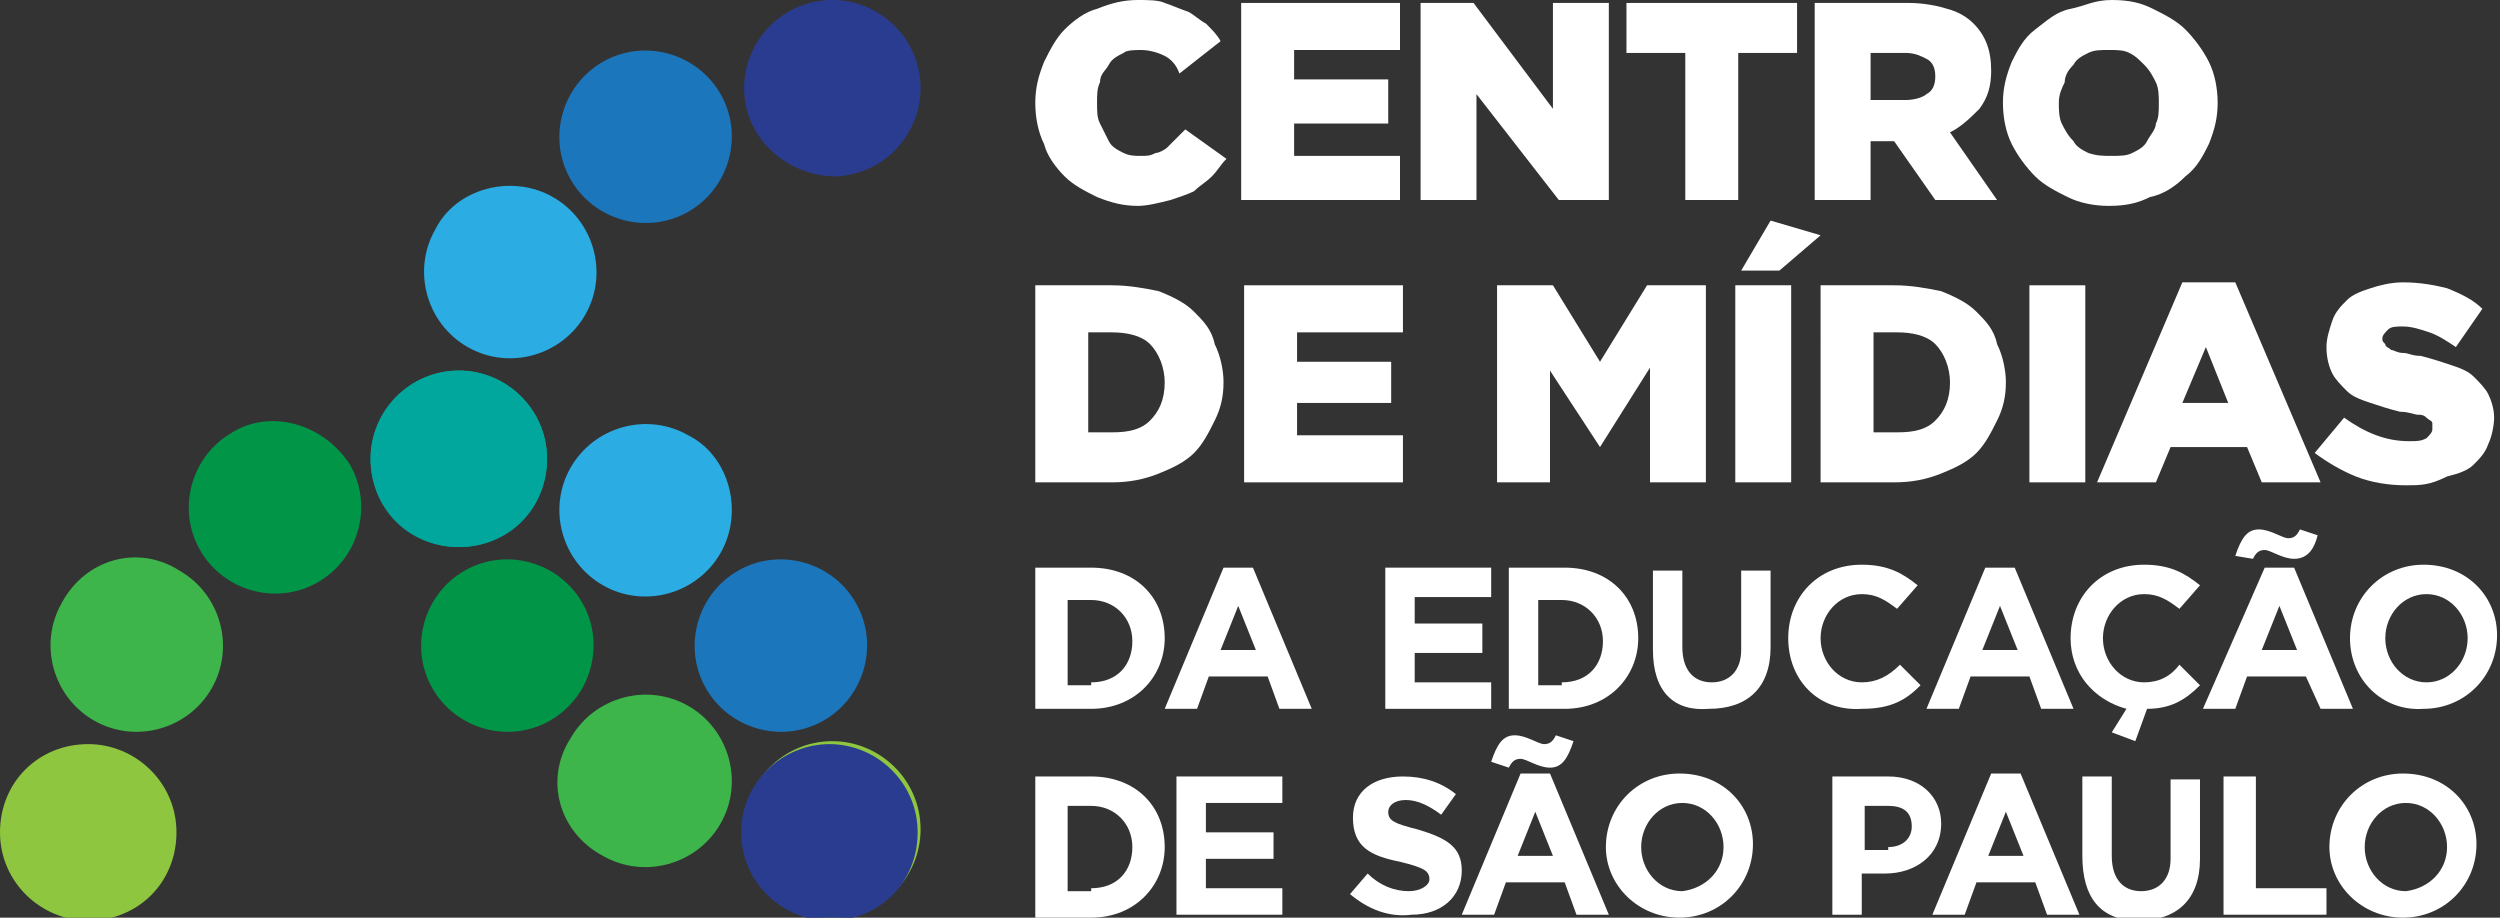 <svg width="85px" viewBox="0 0 85 31.2" preserveAspectRatio="xMidYMid meet">
<rect x="0" y="0" width="85" height="31.2" fill="#333333" stroke="none"/>
<g>
	<path fill="#FFFFFF" d="M38.7,7c-0.5,0-0.9-0.1-1.4-0.3c-0.4-0.2-0.8-0.4-1.1-0.7c-0.3-0.3-0.6-0.7-0.7-1.1
		c-0.2-0.4-0.3-0.9-0.3-1.4v0c0-0.5,0.1-0.9,0.3-1.4c0.2-0.4,0.4-0.8,0.7-1.1c0.3-0.3,0.7-0.6,1.1-0.7C37.8,0.1,38.2,0,38.7,0
		c0.3,0,0.7,0,0.9,0.1c0.3,0.1,0.5,0.2,0.8,0.3c0.2,0.1,0.4,0.3,0.6,0.4c0.2,0.2,0.4,0.4,0.5,0.6l-1.4,1.1C40,2.2,39.8,2,39.6,1.9
		c-0.2-0.1-0.5-0.2-0.8-0.2c-0.2,0-0.5,0-0.6,0.1c-0.2,0.1-0.4,0.2-0.5,0.4c-0.1,0.2-0.3,0.3-0.3,0.6c-0.1,0.2-0.1,0.4-0.1,0.7v0
		c0,0.3,0,0.5,0.1,0.7c0.1,0.2,0.2,0.4,0.3,0.6c0.1,0.2,0.3,0.3,0.5,0.4c0.2,0.1,0.4,0.1,0.6,0.1c0.2,0,0.3,0,0.5-0.1
		c0.1,0,0.3-0.1,0.4-0.2c0.1-0.1,0.2-0.2,0.3-0.3c0.1-0.1,0.2-0.2,0.3-0.3l1.4,1c-0.2,0.2-0.3,0.4-0.5,0.6c-0.2,0.2-0.4,0.3-0.6,0.5
		c-0.2,0.1-0.5,0.2-0.8,0.3C39.4,6.9,39,7,38.7,7"/>
	<polygon fill="#FFFFFF" points="42.2,0.1 47.6,0.1 47.6,1.7 44,1.7 44,2.7 47.2,2.7 47.2,4.2 44,4.2 44,5.3 47.6,5.3 47.6,6.8 
		42.2,6.8 	"/>
	<polygon fill="#FFFFFF" points="48.3,0.1 50.1,0.1 52.8,3.7 52.8,0.1 54.7,0.1 54.7,6.8 53,6.8 50.2,3.2 50.2,6.8 48.3,6.8 	"/>
	<polygon fill="#FFFFFF" points="57.3,1.8 55.3,1.8 55.3,0.1 61.1,0.1 61.1,1.8 59.1,1.8 59.1,6.8 57.3,6.8 	"/>
	<path fill="#FFFFFF" d="M61.7,0.1h3.2c0.5,0,1,0.1,1.3,0.2c0.4,0.1,0.7,0.3,0.9,0.5c0.4,0.4,0.6,0.9,0.6,1.6v0
		c0,0.5-0.1,0.9-0.4,1.3c-0.3,0.3-0.6,0.6-1,0.8l1.6,2.3h-2.1l-1.4-2h0h-0.8v2h-1.9V0.1z M64.8,3.4c0.3,0,0.6-0.1,0.7-0.2
		c0.2-0.1,0.3-0.3,0.3-0.6v0c0-0.3-0.1-0.5-0.3-0.6c-0.2-0.1-0.4-0.2-0.7-0.2h-1.2v1.6H64.8z"/>
	<path fill="#FFFFFF" d="M71.7,7c-0.5,0-1-0.1-1.4-0.3c-0.4-0.2-0.8-0.4-1.1-0.7c-0.3-0.3-0.6-0.7-0.8-1.1c-0.2-0.4-0.3-0.9-0.3-1.4
		v0c0-0.5,0.1-0.9,0.3-1.4c0.2-0.4,0.4-0.8,0.8-1.1s0.7-0.6,1.2-0.7S71.2,0,71.8,0s1,0.1,1.4,0.3S74,0.7,74.3,1
		c0.3,0.3,0.6,0.7,0.8,1.1c0.2,0.4,0.3,0.9,0.3,1.4v0c0,0.5-0.1,0.9-0.3,1.4c-0.2,0.4-0.4,0.8-0.8,1.1c-0.3,0.3-0.7,0.6-1.2,0.7
		C72.7,6.9,72.3,7,71.7,7 M71.8,5.3c0.3,0,0.5,0,0.7-0.1c0.2-0.1,0.4-0.2,0.5-0.4c0.1-0.2,0.3-0.4,0.3-0.6c0.1-0.2,0.1-0.4,0.1-0.7
		v0c0-0.2,0-0.5-0.1-0.7c-0.1-0.2-0.2-0.4-0.4-0.6c-0.2-0.2-0.3-0.3-0.5-0.4c-0.2-0.1-0.4-0.1-0.7-0.1c-0.3,0-0.5,0-0.7,0.1
		c-0.2,0.1-0.4,0.2-0.5,0.4c-0.2,0.2-0.3,0.4-0.3,0.6C70.1,3,70,3.2,70,3.5v0c0,0.2,0,0.5,0.1,0.7c0.1,0.2,0.2,0.4,0.4,0.6
		c0.1,0.2,0.3,0.3,0.5,0.4C71.3,5.3,71.5,5.3,71.8,5.3"/>
	<path fill="#FFFFFF" d="M35.2,9.7h2.6c0.6,0,1.1,0.1,1.6,0.2c0.5,0.2,0.9,0.4,1.2,0.7c0.3,0.3,0.6,0.6,0.7,1.1
		c0.2,0.4,0.3,0.9,0.3,1.3v0c0,0.5-0.1,0.9-0.3,1.3c-0.2,0.4-0.4,0.8-0.7,1.1c-0.3,0.3-0.7,0.5-1.2,0.7c-0.5,0.2-1,0.3-1.6,0.3h-2.6
		V9.7z M37.8,14.7c0.6,0,1-0.1,1.3-0.4c0.3-0.3,0.5-0.7,0.5-1.3v0c0-0.5-0.2-1-0.5-1.3c-0.3-0.3-0.8-0.4-1.3-0.4h-0.8v3.4H37.8z"/>
	<polygon fill="#FFFFFF" points="42.3,9.7 47.7,9.7 47.7,11.3 44.1,11.3 44.1,12.3 47.3,12.3 47.3,13.7 44.1,13.7 44.1,14.8 
		47.7,14.8 47.7,16.4 42.3,16.4 	"/>
	<polygon fill="#FFFFFF" points="50.9,9.7 52.8,9.7 54.4,12.3 56,9.7 58,9.7 58,16.4 56.1,16.4 56.1,12.5 54.4,15.2 54.4,15.2 
		52.7,12.6 52.7,16.4 50.9,16.4 	"/>
	<path fill="#FFFFFF" d="M59,9.7h1.9v6.7H59V9.7z M60.2,7.5L61.9,8l-1.4,1.2h-1.3L60.2,7.5z"/>
	<path fill="#FFFFFF" d="M61.8,9.7h2.6c0.6,0,1.1,0.1,1.6,0.2c0.5,0.2,0.9,0.4,1.2,0.7c0.3,0.3,0.6,0.6,0.7,1.1
		c0.2,0.4,0.3,0.9,0.3,1.3v0c0,0.5-0.1,0.9-0.3,1.3c-0.2,0.4-0.4,0.8-0.7,1.1c-0.3,0.3-0.7,0.5-1.2,0.7c-0.5,0.2-1,0.3-1.6,0.3h-2.5
		V9.7z M64.5,14.7c0.6,0,1-0.1,1.3-0.4c0.3-0.3,0.5-0.7,0.5-1.3v0c0-0.5-0.2-1-0.5-1.3c-0.3-0.3-0.8-0.4-1.3-0.4h-0.8v3.4H64.5z"/>
	<rect x="69" y="9.7" fill="#FFFFFF" width="1.9" height="6.7"/>
	<path fill="#FFFFFF" d="M74.2,9.6h1.8l2.9,6.8h-2l-0.5-1.2h-2.6l-0.5,1.2h-2L74.2,9.6z M75.8,13.8L75,11.8l-0.8,1.9H75.8z"/>
	<path fill="#FFFFFF" d="M81.8,16.5c-0.6,0-1.2-0.1-1.7-0.3c-0.5-0.2-1-0.5-1.4-0.8l1-1.2c0.7,0.5,1.4,0.8,2.2,0.8
		c0.3,0,0.4,0,0.6-0.1c0.1-0.1,0.2-0.2,0.2-0.3v0c0-0.1,0-0.1,0-0.2c0-0.1-0.1-0.1-0.2-0.2c-0.1-0.1-0.2-0.1-0.3-0.1
		c-0.1,0-0.3-0.1-0.6-0.1c-0.4-0.1-0.7-0.2-1-0.3c-0.3-0.1-0.6-0.2-0.8-0.4c-0.2-0.2-0.4-0.4-0.5-0.6c-0.1-0.2-0.2-0.5-0.2-0.9v0
		c0-0.3,0.1-0.6,0.2-0.9c0.1-0.3,0.3-0.5,0.5-0.7c0.2-0.2,0.5-0.3,0.8-0.4c0.3-0.1,0.7-0.2,1.1-0.2c0.6,0,1.1,0.1,1.5,0.2
		c0.5,0.2,0.9,0.4,1.2,0.7l-0.9,1.3c-0.3-0.2-0.6-0.4-0.9-0.5c-0.3-0.1-0.6-0.2-0.9-0.2c-0.2,0-0.4,0-0.5,0.1
		c-0.1,0.1-0.2,0.2-0.2,0.3v0c0,0.1,0,0.1,0.1,0.2c0,0.1,0.1,0.1,0.2,0.2c0.1,0,0.2,0.1,0.4,0.1c0.2,0,0.3,0.1,0.6,0.1
		c0.4,0.1,0.7,0.2,1,0.3c0.3,0.1,0.6,0.2,0.8,0.4c0.2,0.2,0.4,0.4,0.5,0.6c0.1,0.2,0.2,0.5,0.2,0.8v0c0,0.3-0.1,0.7-0.2,0.9
		c-0.1,0.3-0.3,0.5-0.5,0.7c-0.2,0.2-0.5,0.3-0.9,0.4C82.6,16.5,82.3,16.5,81.8,16.5"/>
	<path fill="#FFFFFF" d="M35.2,19.3h1.9c1.5,0,2.5,1,2.5,2.4v0c0,1.3-1,2.4-2.5,2.4h-1.9V19.3z M37.1,23.2c0.9,0,1.4-0.6,1.4-1.4v0
		c0-0.8-0.6-1.4-1.4-1.4h-0.8v2.9H37.1z"/>
	<path fill="#FFFFFF" d="M41.6,19.3h1l2,4.8h-1.1L43.1,23h-2l-0.4,1.1h-1.1L41.6,19.3z M42.7,22.1l-0.6-1.5l-0.6,1.5H42.7z"/>
	<polygon fill="#FFFFFF" points="47.1,19.3 50.7,19.3 50.7,20.3 48.1,20.3 48.1,21.2 50.4,21.2 50.4,22.2 48.1,22.2 48.1,23.2 
		50.7,23.2 50.7,24.1 47.1,24.1 	"/>
	<path fill="#FFFFFF" d="M51.3,19.3h1.9c1.5,0,2.5,1,2.5,2.4v0c0,1.3-1,2.4-2.5,2.4h-1.9V19.3z M53.1,23.2c0.9,0,1.4-0.6,1.4-1.4v0
		c0-0.8-0.6-1.4-1.4-1.4h-0.8v2.9H53.1z"/>
	<path fill="#FFFFFF" d="M56.2,22.1v-2.7h1V22c0,0.8,0.4,1.2,1,1.2c0.6,0,1-0.4,1-1.1v-2.7h1V22c0,1.4-0.8,2.1-2.1,2.1
		C56.9,24.2,56.2,23.5,56.2,22.1"/>
	<path fill="#FFFFFF" d="M60.8,21.7L60.8,21.7c0-1.4,1-2.5,2.5-2.5c0.9,0,1.4,0.3,1.9,0.7l-0.7,0.8c-0.4-0.3-0.7-0.5-1.2-0.5
		c-0.8,0-1.4,0.7-1.4,1.5v0c0,0.8,0.6,1.5,1.4,1.5c0.5,0,0.9-0.2,1.3-0.6l0.7,0.7c-0.5,0.5-1,0.8-2,0.8
		C61.8,24.2,60.8,23.1,60.8,21.7"/>
	<path fill="#FFFFFF" d="M67.5,19.3h1l2,4.8h-1.1L69,23h-2l-0.4,1.1h-1.1L67.5,19.3z M68.6,22.1L68,20.6l-0.6,1.5H68.6z"/>
	<path fill="#FFFFFF" d="M71.8,24.9l0.5-0.8c-1.1-0.3-1.9-1.2-1.9-2.4v0c0-1.4,1-2.5,2.5-2.5c0.9,0,1.4,0.3,1.9,0.7l-0.7,0.8
		c-0.4-0.3-0.7-0.5-1.2-0.5c-0.8,0-1.4,0.7-1.4,1.5v0c0,0.8,0.6,1.5,1.4,1.5c0.5,0,0.9-0.2,1.2-0.6l0.7,0.7c-0.5,0.5-1,0.8-1.8,0.8
		l-0.4,1.1L71.8,24.9z"/>
	<path fill="#FFFFFF" d="M77,19.3h1l2,4.8h-1.1L78.4,23h-2L76,24.1h-1.1L77,19.3z M76,18.9c0.2-0.6,0.4-0.9,0.8-0.9
		c0.4,0,0.8,0.3,1,0.3c0.2,0,0.3-0.1,0.4-0.3l0.6,0.2C78.7,18.6,78.5,19,78,19c-0.4,0-0.8-0.3-1-0.3c-0.2,0-0.3,0.1-0.4,0.3L76,18.9
		z M78.1,22.1l-0.6-1.5l-0.6,1.5H78.1z"/>
	<path fill="#FFFFFF" d="M79.9,21.7L79.9,21.7c0-1.4,1.1-2.5,2.5-2.5c1.5,0,2.5,1.1,2.5,2.4v0c0,1.4-1.1,2.5-2.5,2.5
		C81,24.2,79.9,23.1,79.9,21.7 M83.9,21.7L83.9,21.7c0-0.8-0.6-1.5-1.4-1.5c-0.8,0-1.4,0.7-1.4,1.5v0c0,0.8,0.6,1.5,1.4,1.5
		C83.3,23.2,83.9,22.5,83.9,21.7"/>
	<path fill="#FFFFFF" d="M35.2,26.4h1.9c1.5,0,2.5,1,2.5,2.4v0c0,1.3-1,2.4-2.5,2.4h-1.9V26.4z M37.1,30.2c0.9,0,1.4-0.6,1.4-1.4v0
		c0-0.8-0.6-1.4-1.4-1.4h-0.8v2.9H37.1z"/>
	<polygon fill="#FFFFFF" points="40,26.4 43.6,26.4 43.6,27.3 41,27.3 41,28.3 43.3,28.3 43.3,29.2 41,29.2 41,30.2 43.6,30.2 
		43.6,31.1 40,31.1 	"/>
	<path fill="#FFFFFF" d="M45.9,30.4l0.6-0.7c0.4,0.4,0.9,0.6,1.4,0.6c0.4,0,0.7-0.2,0.7-0.4v0c0-0.3-0.2-0.4-1-0.6
		c-1-0.2-1.6-0.5-1.6-1.5v0c0-0.9,0.7-1.4,1.7-1.4c0.7,0,1.3,0.2,1.8,0.6L49,27.7c-0.4-0.3-0.8-0.5-1.2-0.5c-0.4,0-0.6,0.2-0.6,0.4
		v0c0,0.3,0.2,0.4,1,0.6c1,0.3,1.5,0.6,1.5,1.4v0c0,0.9-0.7,1.5-1.7,1.5C47.2,31.2,46.5,30.9,45.9,30.4"/>
	<path fill="#FFFFFF" d="M51.7,26.3h1l2,4.8h-1.1l-0.4-1.1h-2l-0.4,1.1h-1.1L51.7,26.3z M50.7,25.9c0.2-0.6,0.4-0.9,0.8-0.9
		c0.4,0,0.8,0.3,1,0.3c0.2,0,0.3-0.1,0.4-0.3l0.6,0.2c-0.2,0.6-0.4,0.9-0.8,0.9c-0.4,0-0.8-0.3-1-0.3c-0.2,0-0.3,0.1-0.4,0.3
		L50.7,25.9z M52.8,29.1l-0.6-1.5l-0.6,1.5H52.8z"/>
	<path fill="#FFFFFF" d="M54.6,28.8L54.6,28.8c0-1.4,1.1-2.5,2.5-2.5c1.5,0,2.5,1.1,2.5,2.4v0c0,1.4-1.1,2.5-2.5,2.5
		C55.7,31.2,54.6,30.1,54.6,28.8 M58.6,28.8L58.6,28.8c0-0.8-0.6-1.5-1.4-1.5c-0.8,0-1.4,0.7-1.4,1.5v0c0,0.8,0.6,1.5,1.4,1.5
		C58,30.2,58.6,29.6,58.6,28.8"/>
	<path fill="#FFFFFF" d="M62.3,26.4h1.9c1.1,0,1.8,0.7,1.8,1.6v0c0,1.1-0.9,1.7-1.9,1.7h-0.8v1.4h-1V26.4z M64.2,28.8
		c0.5,0,0.8-0.3,0.8-0.7v0c0-0.5-0.3-0.7-0.8-0.7h-0.8v1.5H64.2z"/>
	<path fill="#FFFFFF" d="M67.7,26.3h1l2,4.8h-1.1l-0.4-1.1h-2l-0.4,1.1h-1.1L67.7,26.3z M68.8,29.1l-0.6-1.5l-0.6,1.5H68.8z"/>
	<path fill="#FFFFFF" d="M70.8,29.1v-2.7h1v2.7c0,0.8,0.4,1.2,1,1.2c0.6,0,1-0.4,1-1.1v-2.7h1v2.7c0,1.4-0.8,2.1-2.1,2.1
		S70.8,30.5,70.8,29.1"/>
	<polygon fill="#FFFFFF" points="75.6,26.4 76.7,26.4 76.7,30.2 79.1,30.2 79.1,31.1 75.6,31.1 	"/>
	<path fill="#FFFFFF" d="M79.2,28.8L79.2,28.8c0-1.4,1.1-2.5,2.5-2.5c1.5,0,2.5,1.1,2.5,2.4v0c0,1.4-1.1,2.5-2.5,2.5
		C80.3,31.2,79.2,30.1,79.2,28.8 M83.2,28.8L83.2,28.8c0-0.8-0.6-1.5-1.4-1.5c-0.8,0-1.4,0.7-1.4,1.5v0c0,0.8,0.6,1.5,1.4,1.5
		C82.6,30.2,83.2,29.6,83.2,28.8"/>
	<path fill="#8FC640" d="M25.3,28.2c0-1.6,1.3-3,3-3c1.6,0,3,1.3,3,3c0,1.6-1.3,3-3,3C26.6,31.2,25.3,29.9,25.3,28.2"/>
	<path fill="#2A3C90" d="M25.3,3c0-1.6,1.3-3,3-3c1.6,0,3,1.3,3,3c0,1.6-1.3,3-3,3C26.6,5.9,25.3,4.6,25.3,3"/>
	<path fill="#3DB54A" d="M19.4,25.1c0.8-1.4,2.6-1.9,4-1.1c1.4,0.8,1.9,2.6,1.1,4c-0.8,1.4-2.6,1.9-4,1.1
		C19,28.3,18.5,26.5,19.4,25.1"/>
	<path fill="#019547" d="M15.8,19.4c1.4-0.8,3.2-0.3,4,1.1c0.8,1.4,0.3,3.2-1.1,4c-1.4,0.8-3.2,0.3-4-1.1
		C13.9,22,14.4,20.2,15.8,19.4"/>
	<path fill="#01A79D" d="M15.6,12.6c1.6,0,3,1.3,3,3s-1.3,3-3,3c-1.6,0-3-1.3-3-3S14,12.6,15.6,12.6"/>
	<path fill="#2BACE2" d="M18.8,6.7c1.4,0.8,1.9,2.6,1.1,4c-0.8,1.4-2.6,1.9-4,1.1c-1.4-0.8-1.9-2.6-1.1-4
		C15.5,6.4,17.4,5.9,18.8,6.7"/>
	<path fill="#1C76BC" d="M24.5,3.2c0.8,1.4,0.3,3.2-1.1,4c-1.4,0.8-3.2,0.3-4-1.1c-0.8-1.4-0.3-3.2,1.1-4
		C21.9,1.3,23.7,1.8,24.5,3.2"/>
	<path fill="#8FC640" d="M3,25.3c1.6,0,3,1.3,3,3s-1.3,3-3,3c-1.6,0-3-1.3-3-3S1.3,25.3,3,25.3"/>
	<path fill="#2A3C90" d="M28.2,25.3c1.6,0,3,1.3,3,3s-1.3,3-3,3c-1.6,0-3-1.3-3-3S26.6,25.3,28.2,25.3"/>
	<path fill="#3DB54A" d="M6.1,19.4c1.4,0.8,1.9,2.6,1.1,4c-0.8,1.4-2.6,1.9-4,1.1c-1.4-0.8-1.9-2.6-1.1-4C2.9,19,4.7,18.5,6.1,19.4"
		/>
	<path fill="#019547" d="M11.9,15.8c0.8,1.4,0.3,3.2-1.1,4c-1.4,0.8-3.2,0.3-4-1.1c-0.8-1.4-0.3-3.2,1.1-4
		C9.2,13.9,11,14.4,11.9,15.8"/>
	<path fill="#01A79D" d="M18.6,15.6c0,1.6-1.3,3-3,3s-3-1.3-3-3c0-1.6,1.3-3,3-3S18.6,14,18.6,15.6"/>
	<path fill="#2BACE2" d="M24.5,18.8c-0.8,1.4-2.6,1.9-4,1.1c-1.4-0.8-1.9-2.6-1.1-4c0.8-1.4,2.6-1.9,4-1.1
		C24.8,15.5,25.3,17.4,24.5,18.8"/>
	<path fill="#1C76BC" d="M28,24.5c-1.4,0.8-3.2,0.3-4-1.1c-0.8-1.4-0.3-3.2,1.1-4c1.4-0.8,3.2-0.3,4,1.1
		C29.9,21.9,29.4,23.7,28,24.5"/>
</g>
</svg>
